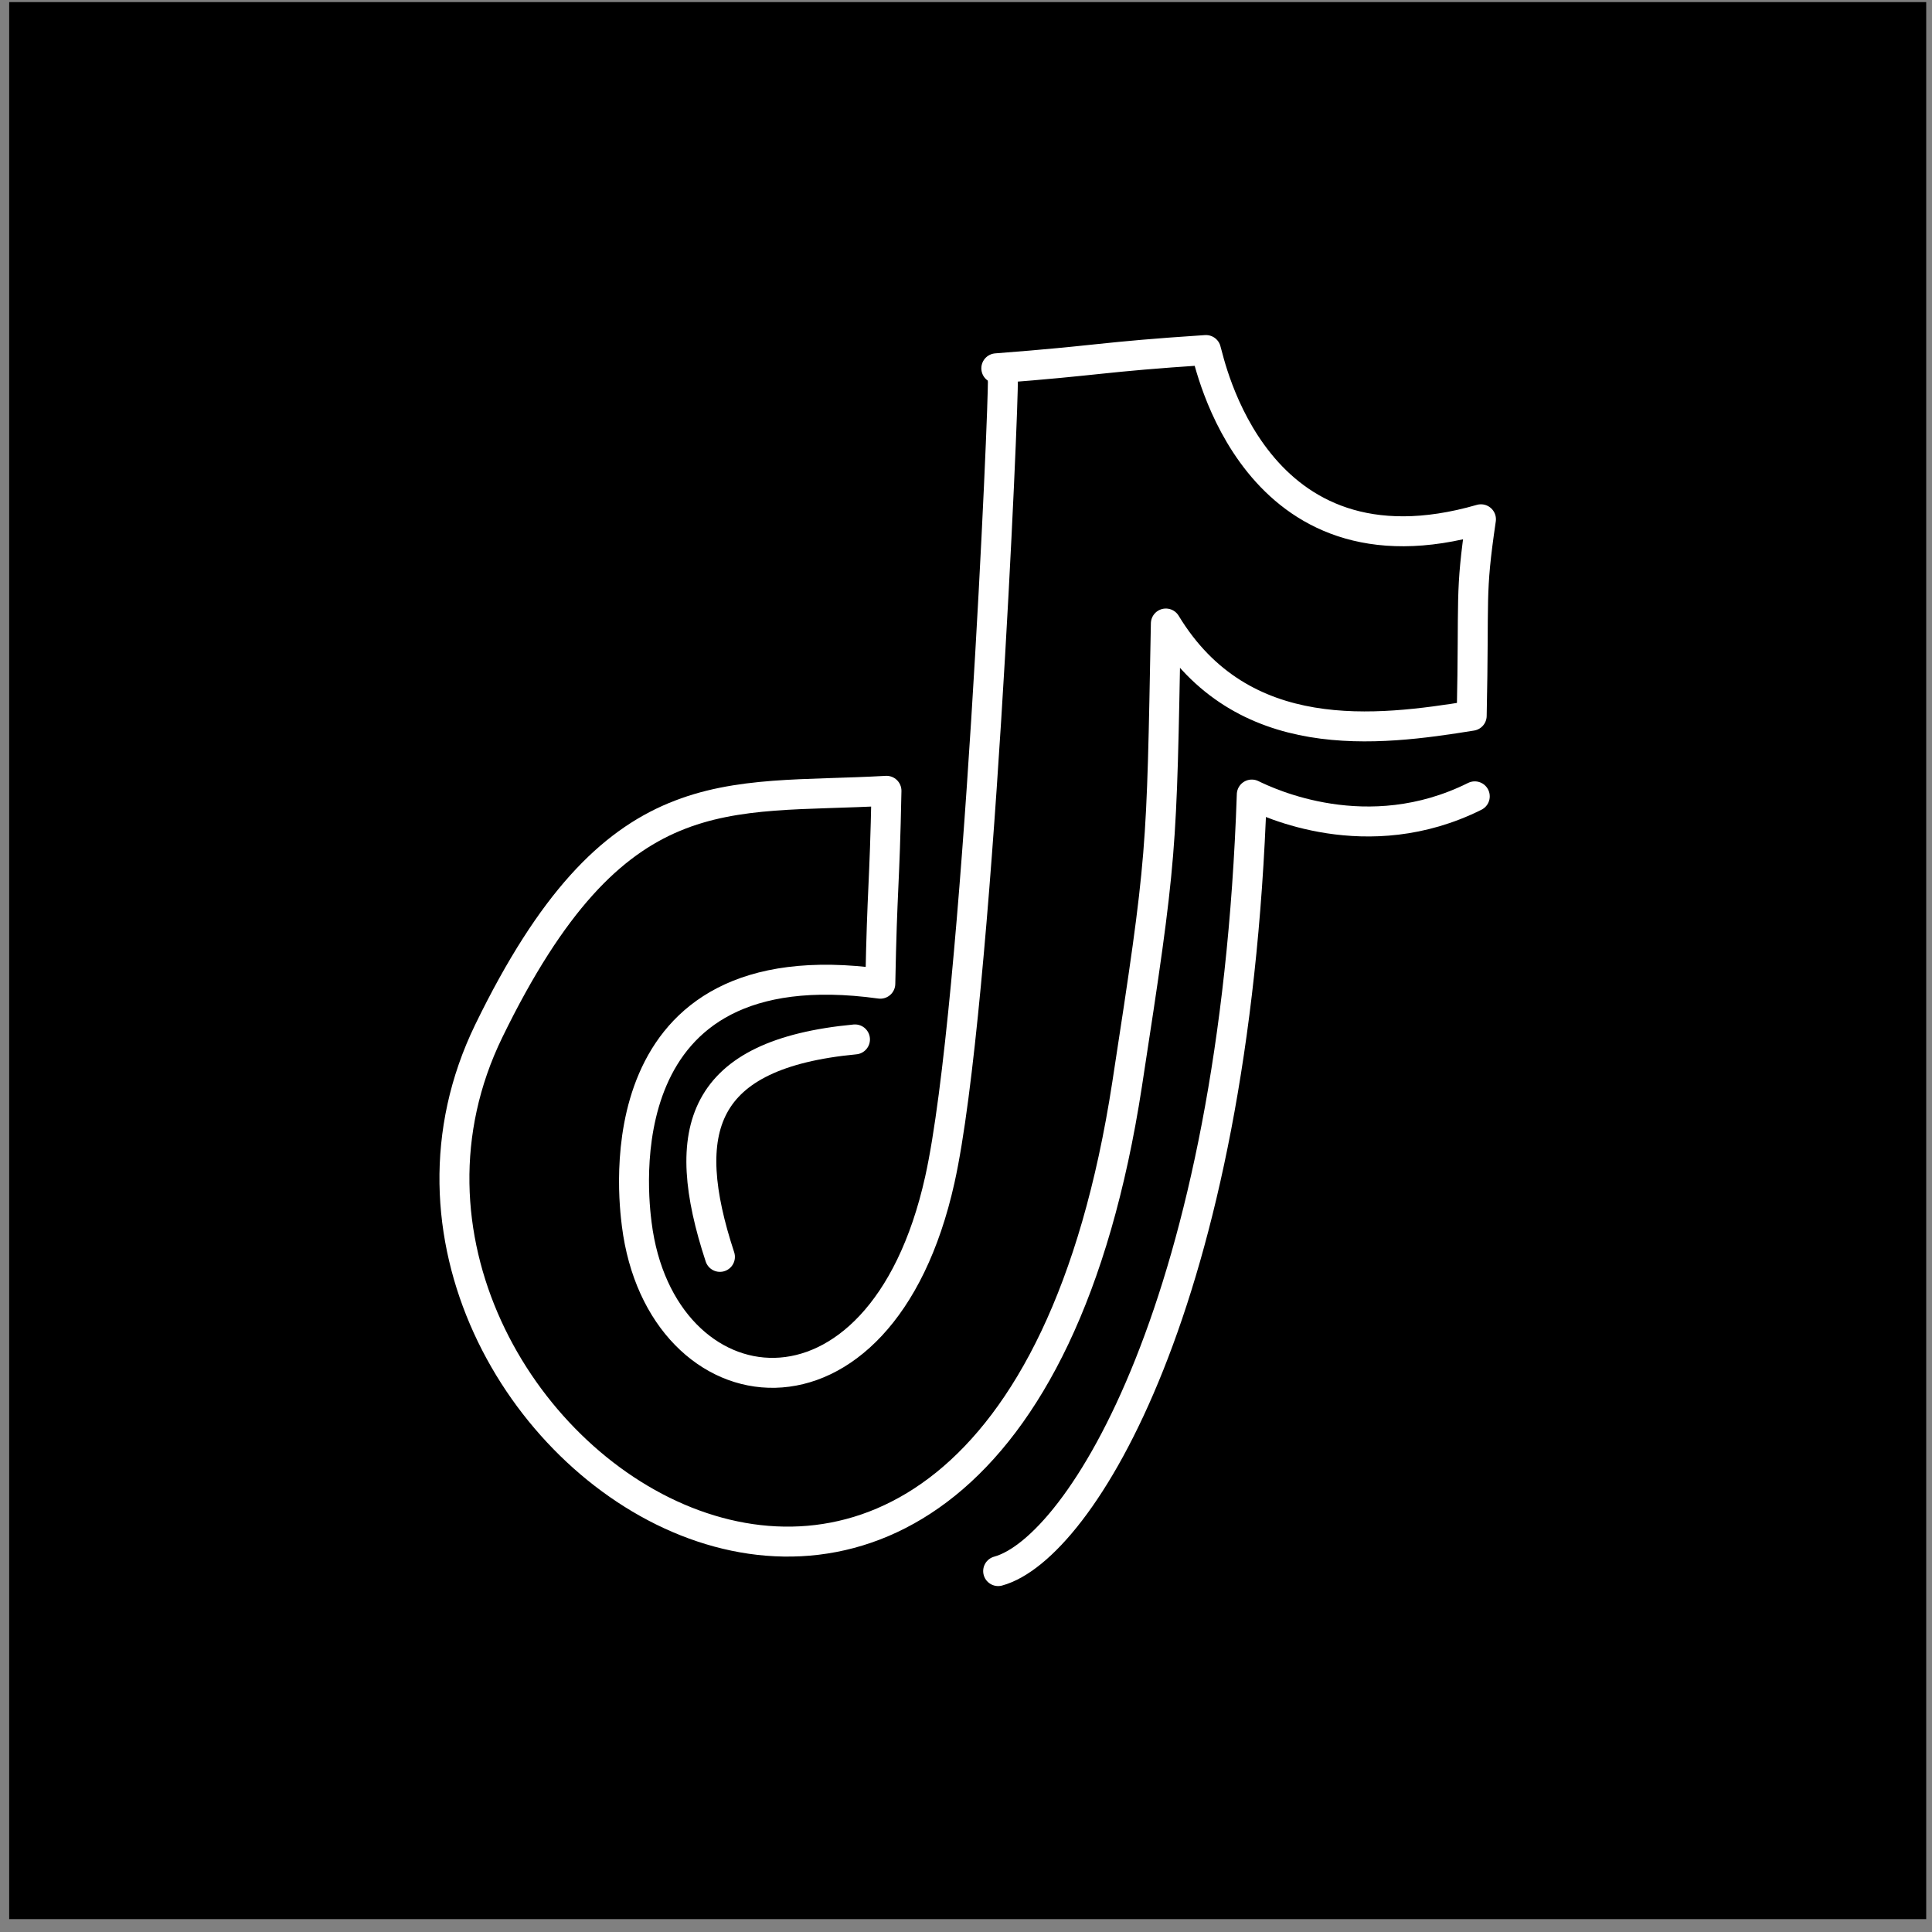 <?xml version="1.0" encoding="UTF-8" standalone="no"?>
<!DOCTYPE svg PUBLIC "-//W3C//DTD SVG 1.1//EN" "http://www.w3.org/Graphics/SVG/1.1/DTD/svg11.dtd">
<svg width="100%" height="100%" viewBox="0 0 129 129" version="1.1" xmlns="http://www.w3.org/2000/svg" xmlns:xlink="http://www.w3.org/1999/xlink" xml:space="preserve" xmlns:serif="http://www.serif.com/" style="fill-rule:evenodd;clip-rule:evenodd;stroke-linecap:round;stroke-linejoin:round;stroke-miterlimit:1.5;">
    <rect x="0" y="0" width="129" height="129" fill="#808080" stroke="none"/>
    <g transform="matrix(1,0,0,1,-414,-1695)">
        <g id="tiktok" transform="matrix(1,0,0,1,414.613,1695.14)">
            <rect x="0" y="0" width="128" height="128"/>
            <g transform="matrix(1,0,0,1,5.818,4.612)">
                <g>
                    <g transform="matrix(1,0,0,1,-414.613,-1695.14)">
                        <path d="M475.138,1715.81C475.236,1716.62 473.483,1757.69 470.936,1769.15C466.98,1786.95 452.276,1784.76 450.697,1772.13C450.47,1770.32 448.368,1753.5 466.961,1756.07C467.086,1749.5 467.244,1749.69 467.372,1743.19C456.564,1743.81 449.252,1741.89 440.816,1759.23C427.685,1786.23 474.89,1818.36 483.437,1762.8C485.814,1747.35 485.731,1747.51 486.026,1732.02C491.095,1740.38 500.193,1739.19 506.448,1738.18C506.623,1730.03 506.317,1730.17 507.066,1725.06C491.862,1729.45 488.93,1714.42 488.705,1713.76C481.556,1714.23 481.769,1714.44 474.706,1714.98" style="fill:none;stroke:white;stroke-width:2px;"/>
                    </g>
                    <g transform="matrix(1,0,0,1,-414.613,-1695.14)">
                        <path d="M474.829,1795.29C480.314,1793.79 490.62,1777.31 491.764,1743.44C492.837,1743.96 499.476,1747.14 506.653,1743.56" style="fill:none;stroke:white;stroke-width:2px;"/>
                    </g>
                    <g transform="matrix(1,0,0,1,-414.613,-1695.14)">
                        <path d="M465.269,1759.79C454.939,1760.77 453.46,1765.82 456.252,1774.31" style="fill:none;stroke:white;stroke-width:2px;"/>
                    </g>
                </g>
            </g>
        </g>
    </g>
</svg>

